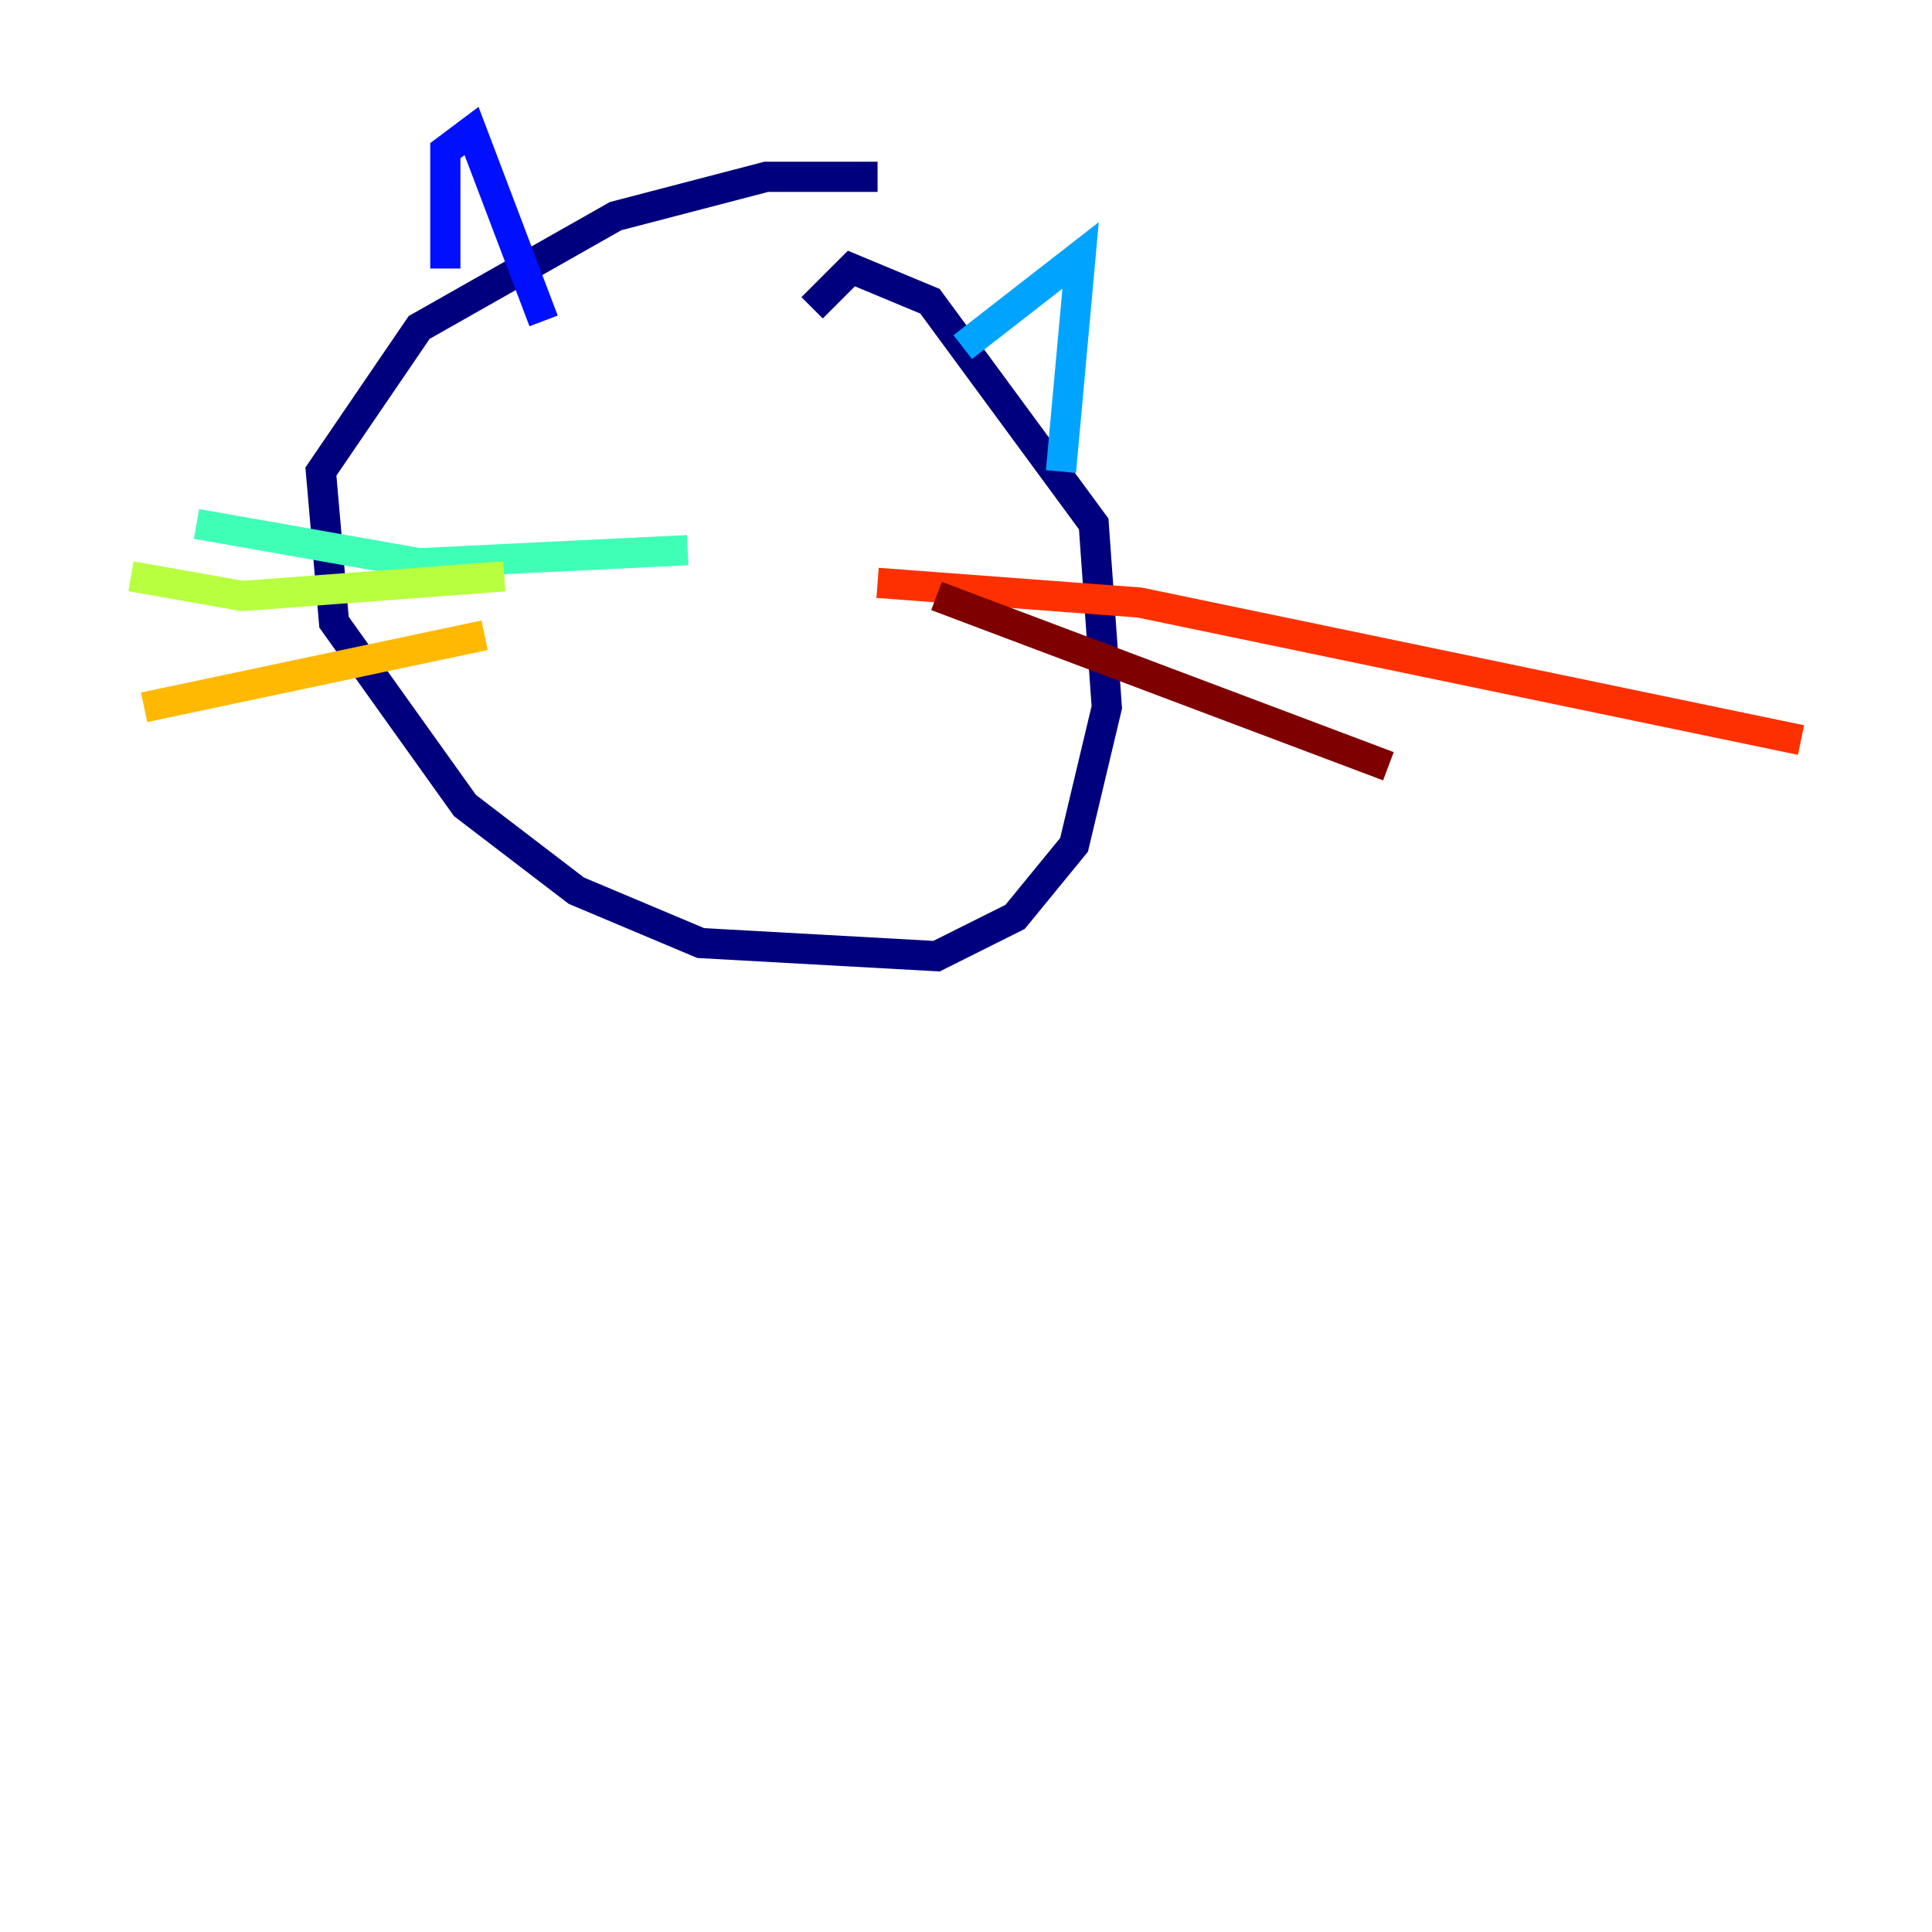 <?xml version="1.0" encoding="utf-8" ?>
<svg baseProfile="tiny" height="128" version="1.2" viewBox="0,0,128,128" width="128" xmlns="http://www.w3.org/2000/svg" xmlns:ev="http://www.w3.org/2001/xml-events" xmlns:xlink="http://www.w3.org/1999/xlink"><defs /><polyline fill="none" points="58.142,11.715 50.766,11.715 40.786,14.319 27.77,21.695 21.261,31.241 22.129,41.22 30.807,53.37 38.183,59.01 46.427,62.481 62.047,63.349 67.254,60.746 71.159,55.973 73.329,46.861 72.461,34.712 61.614,19.959 56.407,17.79 53.803,20.393" stroke="#00007f" stroke-width="2" /><polyline fill="none" points="29.505,17.79 29.505,9.98 31.241,8.678 36.014,21.261" stroke="#0010ff" stroke-width="2" /><polyline fill="none" points="63.783,22.997 71.593,16.922 70.291,31.241" stroke="#00a4ff" stroke-width="2" /><polyline fill="none" points="45.559,36.447 27.77,37.315 13.017,34.712" stroke="#3fffb7" stroke-width="2" /><polyline fill="none" points="33.41,38.183 16.054,39.485 8.678,38.183" stroke="#b7ff3f" stroke-width="2" /><polyline fill="none" points="32.108,42.088 9.546,46.861" stroke="#ffb900" stroke-width="2" /><polyline fill="none" points="58.142,38.617 75.498,39.919 119.322,49.031" stroke="#ff3000" stroke-width="2" /><polyline fill="none" points="62.047,39.485 91.986,50.766" stroke="#7f0000" stroke-width="2" /></svg>